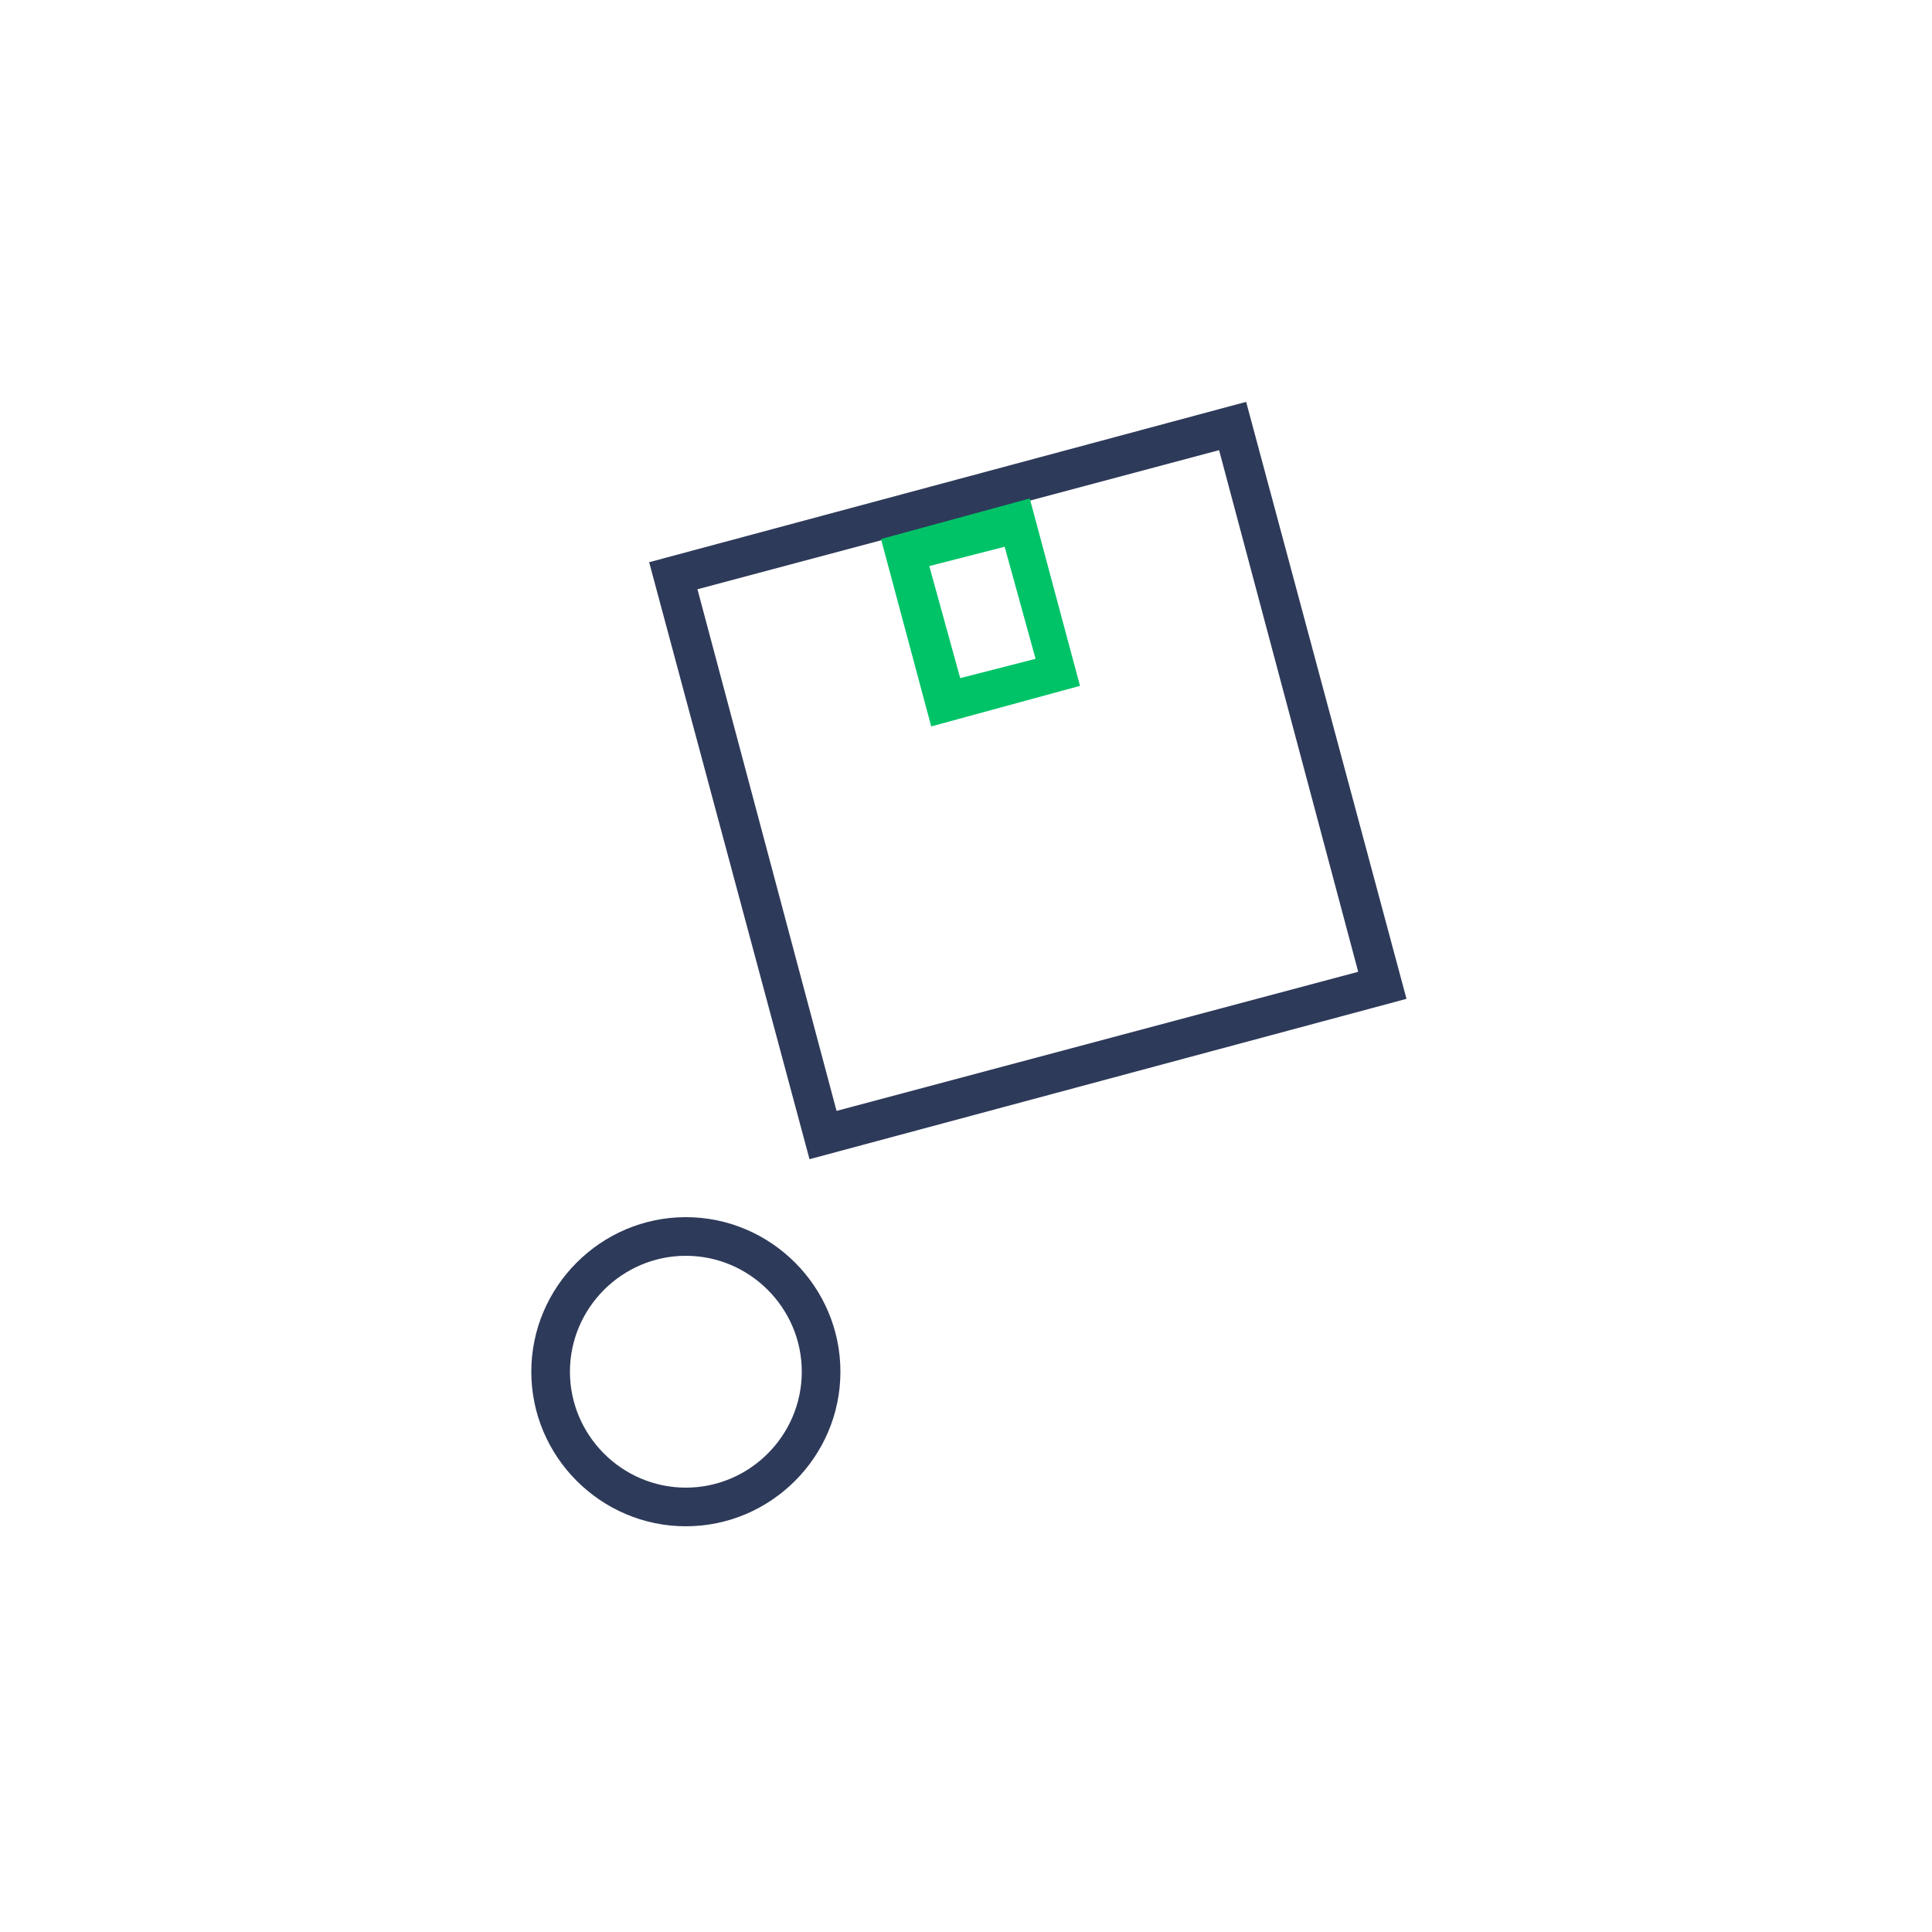 <?xml version="1.0" encoding="utf-8"?>
<!-- Generator: Adobe Illustrator 24.1.1, SVG Export Plug-In . SVG Version: 6.00 Build 0)  -->
<svg version="1.1" id="Layer_1" xmlns="http://www.w3.org/2000/svg" xmlns:xlink="http://www.w3.org/1999/xlink" x="0px" y="0px"
	 viewBox="0 0 100 100" style="enable-background:new 0 0 100 100;" xml:space="preserve">
<style type="text/css">
	.st0{fill:#2E3A59;}
	.st1{fill:#00C368;}
</style>
<g>
	<g>
		<path class="st0" d="M35.5,79c-4.4,0-8-3.6-8-8s3.6-8,8-8s8,3.6,8,8S39.9,79,35.5,79z M35.5,65c-3.3,0-6,2.7-6,6s2.7,6,6,6
			s6-2.7,6-6S38.8,65,35.5,65z"/>
		<path class="st0" d="M41.9,60l-8.3-30.9l30.9-8.3l8.3,30.9L41.9,60z M36.1,30.5l7.2,27l27-7.2l-7.2-27L36.1,30.5z"/>
	</g>
	<path class="st1" d="M48.2,37.6l-2.6-9.7l7.7-2.1l2.6,9.7L48.2,37.6z M48.1,29.3l1.6,5.8l3.9-1L52,28.3L48.1,29.3z"/>
</g>
</svg>
